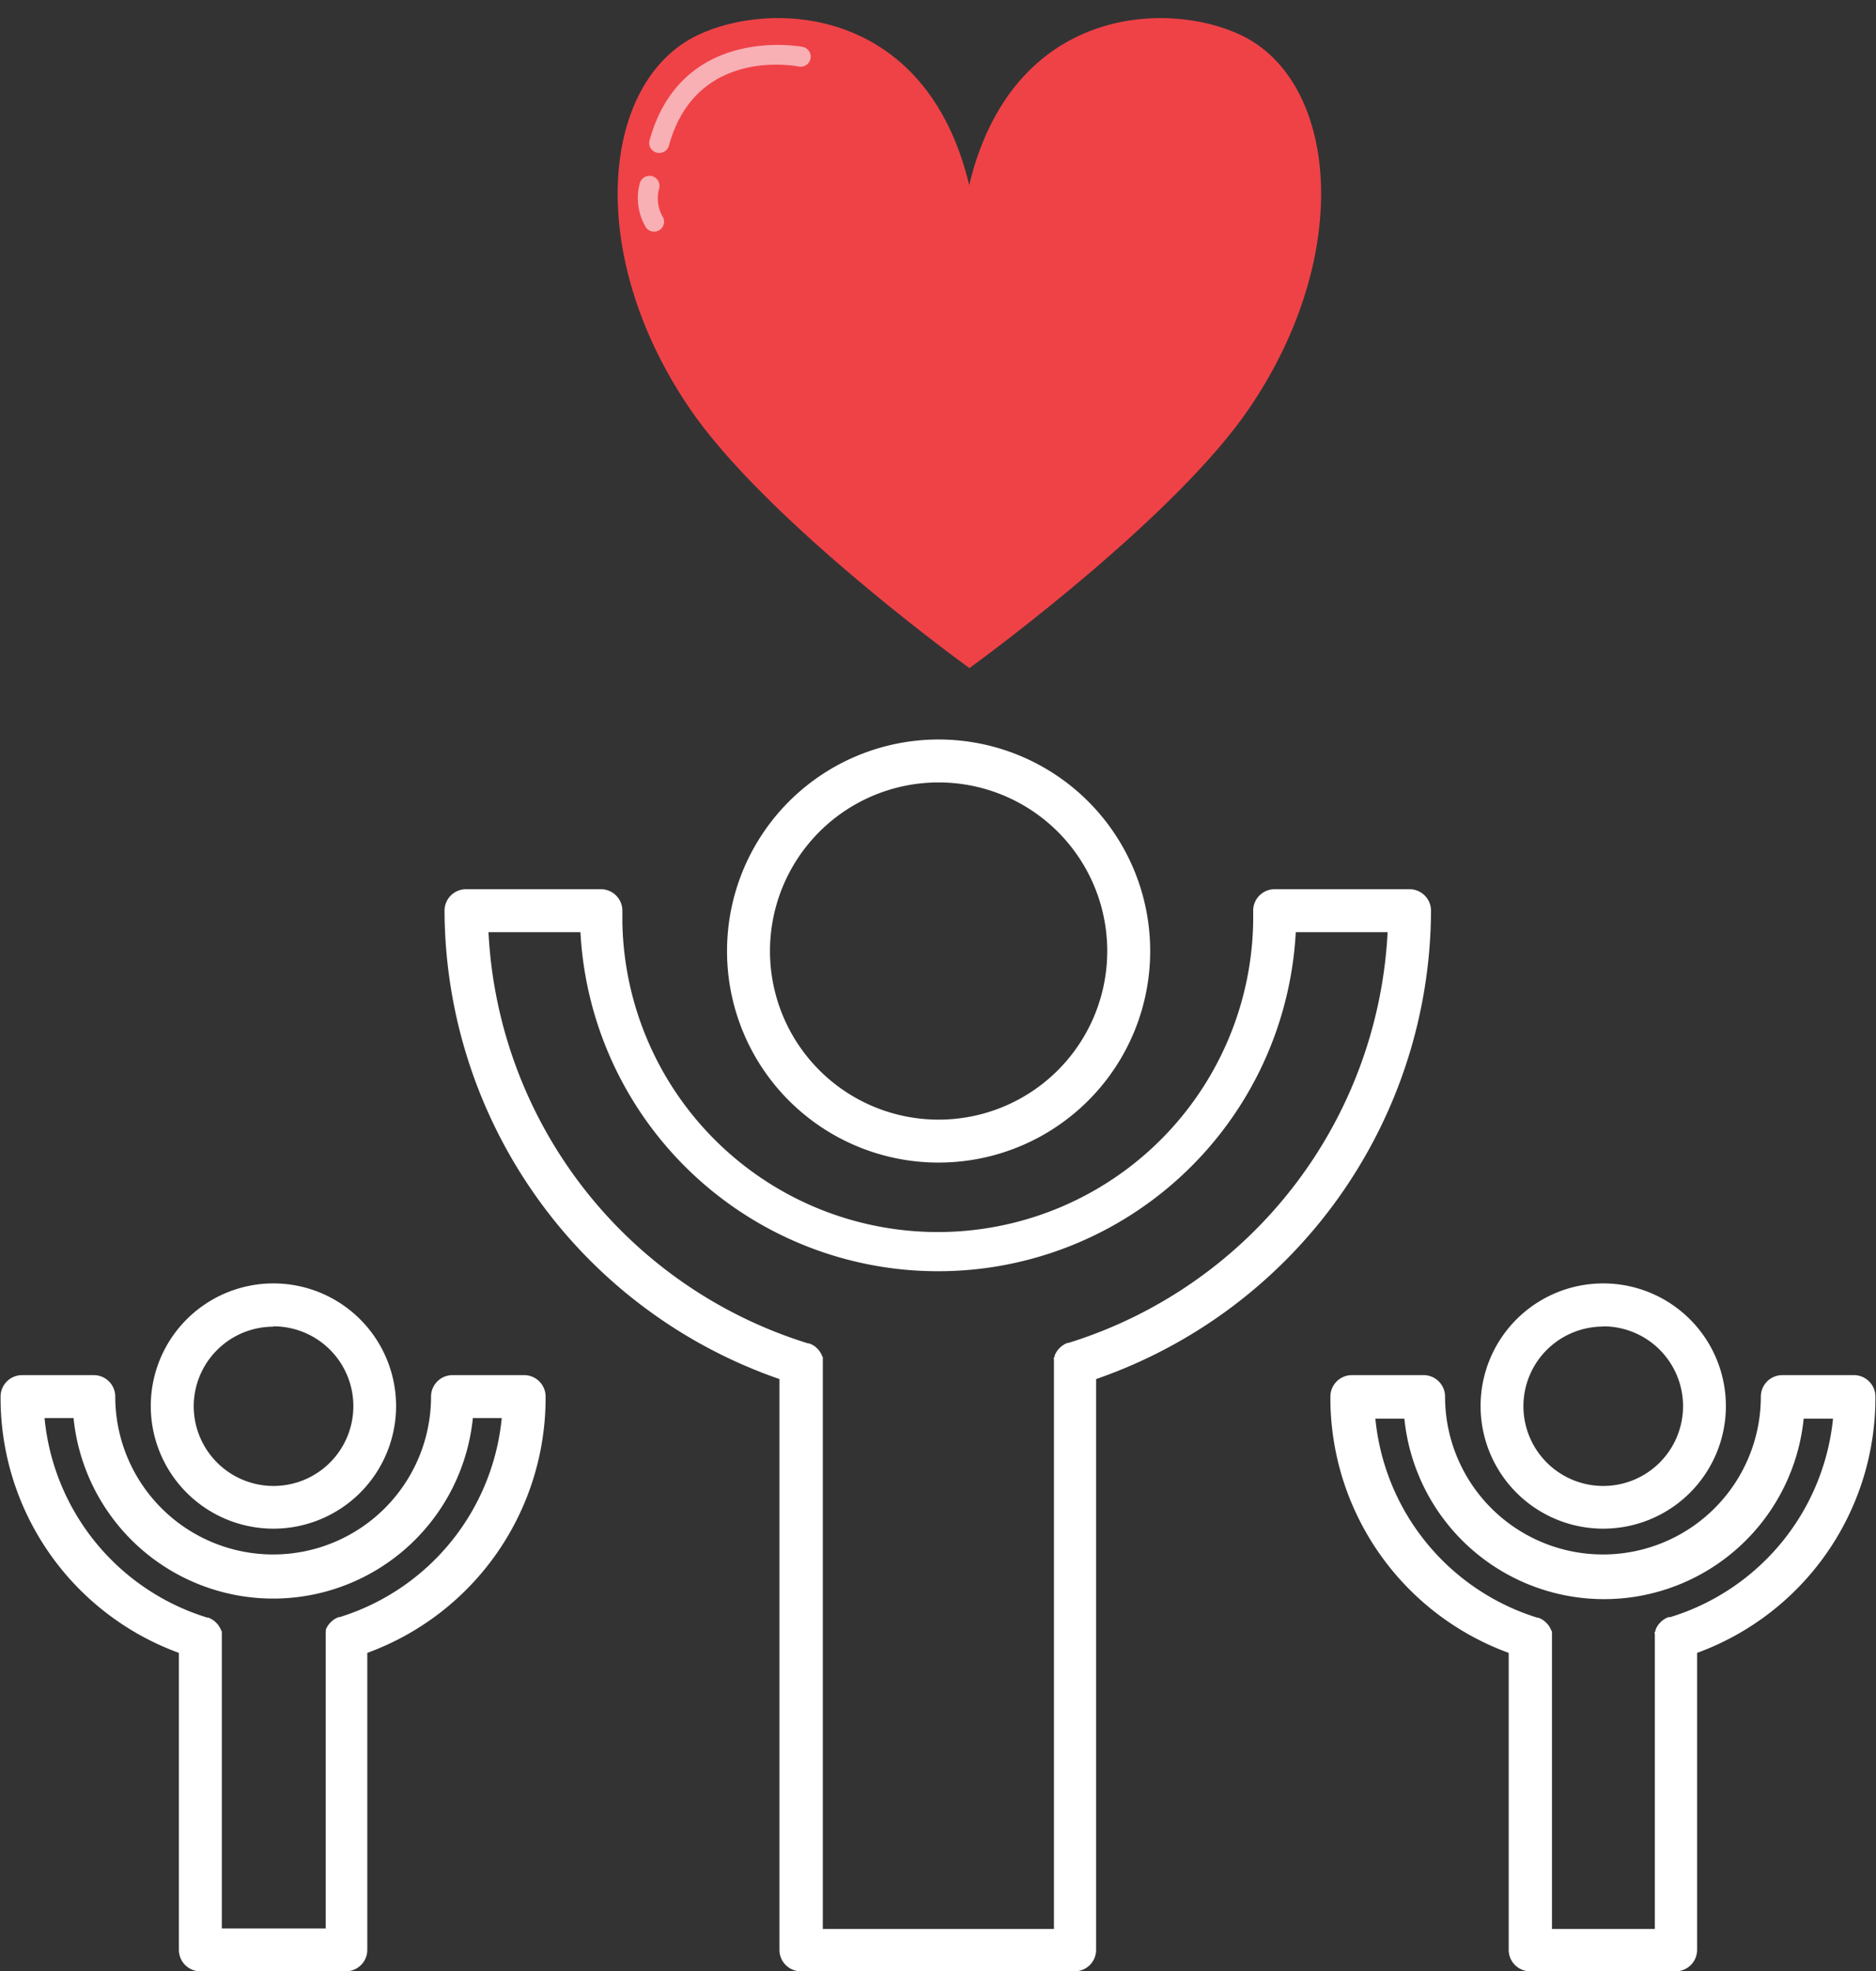 <svg xmlns="http://www.w3.org/2000/svg" viewBox="-0.052 -1.61 166.875 175.38"><rect x="-0.052" y="-1.61" width="166.875" height="175.38" fill="#333333" stroke="none"/><title>Depositphotos_113825554_05</title><g data-name="Layer 2"><g data-name="Layer 1"><g data-name="Layer 2"><g data-name="ÎÓÈ 1"><path d="M110.35 1.52C103.81-1.61 90-1.12 86.16 14.85 82.33-1.12 68.51-1.61 62 1.52c-8.54 4.08-10.11 19.39-.71 33.2 6.4 9.42 22.61 21.46 24.89 23.11 2.28-1.66 18.49-13.69 24.89-23.11 9.39-13.81 7.83-29.12-.72-33.2z" fill="#ef4247"/><path d="M87.07 54.16a.89.89 0 0 1-.52-1.62 87.76 87.76 0 0 0 9-7.49.89.89 0 0 1 1.24 1.27A89.68 89.68 0 0 1 87.58 54a.88.88 0 0 1-.51.16z" fill="#ef4247"/><path d="M98.71 44.15a.89.89 0 0 1-.55-1.59 8.77 8.77 0 0 0 1.19-1.29.89.89 0 1 1 1.4 1.1 9.74 9.74 0 0 1-1.5 1.63.88.88 0 0 1-.54.15z" fill="#ef4247"/><path d="M58.59 12a.89.89 0 0 1-.86-1.13C60.59.52 71.23 2.54 71.34 2.56A.89.89 0 0 1 71 4.31c-.37-.08-9.13-1.7-11.54 7a.89.89 0 0 1-.87.69z" fill="#f8b0b5"/><path d="M58.13 19a.89.89 0 0 1-.72-.37 5.09 5.09 0 0 1-.55-3.94.89.89 0 1 1 1.72.47 3.27 3.27 0 0 0 .27 2.43.89.89 0 0 1-.72 1.41z" fill="#f8b0b5"/><path d="M83.39 101.82A18.82 18.82 0 1 0 64.62 83a18.81 18.81 0 0 0 18.77 18.82zm0-33.82a15 15 0 1 1-14.95 15 15 15 0 0 1 14.95-15z" fill="#fff"/><path d="M125.33 77.5h-12a1.91 1.91 0 0 0-1.91 1.91 28.06 28.06 0 1 1-56.11 1.06v-1.06a1.91 1.91 0 0 0-1.91-1.91h-12a1.91 1.91 0 0 0-1.91 1.91 44.28 44.28 0 0 0 29.79 41.67v50.78a1.91 1.91 0 0 0 1.91 1.91h24.35a1.91 1.91 0 0 0 1.91-1.91v-50.78a44.28 44.28 0 0 0 29.79-41.67 1.91 1.91 0 0 0-1.91-1.91zM95 117.86h-.09l-.19.08-.16.09-.15.1-.14.12-.13.13-.12.14-.1.15-.09.16-.07.17a.22.22 0 0 1-.06.18c-.06.06 0 .11 0 .17a1.88 1.88 0 0 0 0 .21V170H73.14v-50.4a1.87 1.87 0 0 0 0-.21v-.17a.23.23 0 0 0-.06-.18l-.07-.17-.09-.16-.1-.15-.12-.14-.13-.13-.14-.12-.15-.1-.16-.08-.19-.08h-.09A40.43 40.43 0 0 1 43.4 81.32h8.18a31.86 31.86 0 0 0 63.63 0h8.17A40.43 40.43 0 0 1 95 117.86z" fill="#fff"/><path d="M142.53 134.39a10.91 10.91 0 1 0-10.88-10.94 10.91 10.91 0 0 0 10.88 10.94zm0-18a7.1 7.1 0 1 1-7.07 7.13 7.09 7.09 0 0 1 7.07-7.11z" fill="#fff"/><path d="M164.86 120.73h-6.37a1.91 1.91 0 0 0-1.91 1.91 14 14 0 0 1-28.09 0 1.91 1.91 0 0 0-1.91-1.91h-6.38a1.91 1.91 0 0 0-1.91 1.91 24.14 24.14 0 0 0 15.86 22.8v26.42a1.91 1.91 0 0 0 1.91 1.91H149a1.91 1.91 0 0 0 1.91-1.91v-26.42a24.14 24.14 0 0 0 15.86-22.8 1.91 1.91 0 0 0-1.91-1.91zm-16.41 21.53h-.09l-.19.08-.16.09-.15.1-.14.12-.13.13-.12.14-.1.15-.09.16-.07.17a.22.22 0 0 1-.06.18c-.06.06 0 .12 0 .17a1.89 1.89 0 0 0 0 .2V170H138v-26a1.89 1.89 0 0 0 0-.2v-.17a.23.23 0 0 0-.06-.18l-.07-.17-.09-.16-.1-.15-.12-.14-.13-.13-.14-.12-.15-.1-.16-.09-.19-.08h-.09a20.63 20.63 0 0 1-14.41-17.71h2.58a17.85 17.85 0 0 0 35.52 0H163a20.63 20.63 0 0 1-14.51 17.67z" fill="#fff"/><path d="M24.24 134.39a10.91 10.91 0 1 0-10.88-10.94 10.91 10.91 0 0 0 10.88 10.94zm0-18a7.1 7.1 0 1 1-7.06 7.14 7.09 7.09 0 0 1 7.06-7.11z" fill="#fff"/><path d="M46.57 120.73H40.2a1.91 1.91 0 0 0-1.91 1.91 14 14 0 1 1-28.09 0 1.91 1.91 0 0 0-1.91-1.91H1.91A1.91 1.91 0 0 0 0 122.64a24.14 24.14 0 0 0 15.86 22.8v26.42a1.91 1.91 0 0 0 1.91 1.91h12.94a1.91 1.91 0 0 0 1.91-1.91v-26.42a24.14 24.14 0 0 0 15.86-22.8 1.91 1.91 0 0 0-1.91-1.91zm-16.41 21.53h-.09l-.19.08-.16.09-.15.1-.14.12-.13.13-.12.14-.1.15-.09.16-.07.17a.25.25 0 0 1 0 .18v.18a1.89 1.89 0 0 0 0 .2v26h-9.24V144a1.88 1.88 0 0 0 0-.2v-.18a.22.22 0 0 0-.06-.18l-.07-.17-.09-.16-.1-.15-.12-.14-.13-.13-.14-.12-.15-.1-.16-.09-.19-.08h-.09a20.63 20.63 0 0 1-14.47-17.75h2.58a17.85 17.85 0 0 0 35.52 0h2.57a20.63 20.63 0 0 1-14.42 17.71z" fill="#fff"/></g></g></g></g></svg>